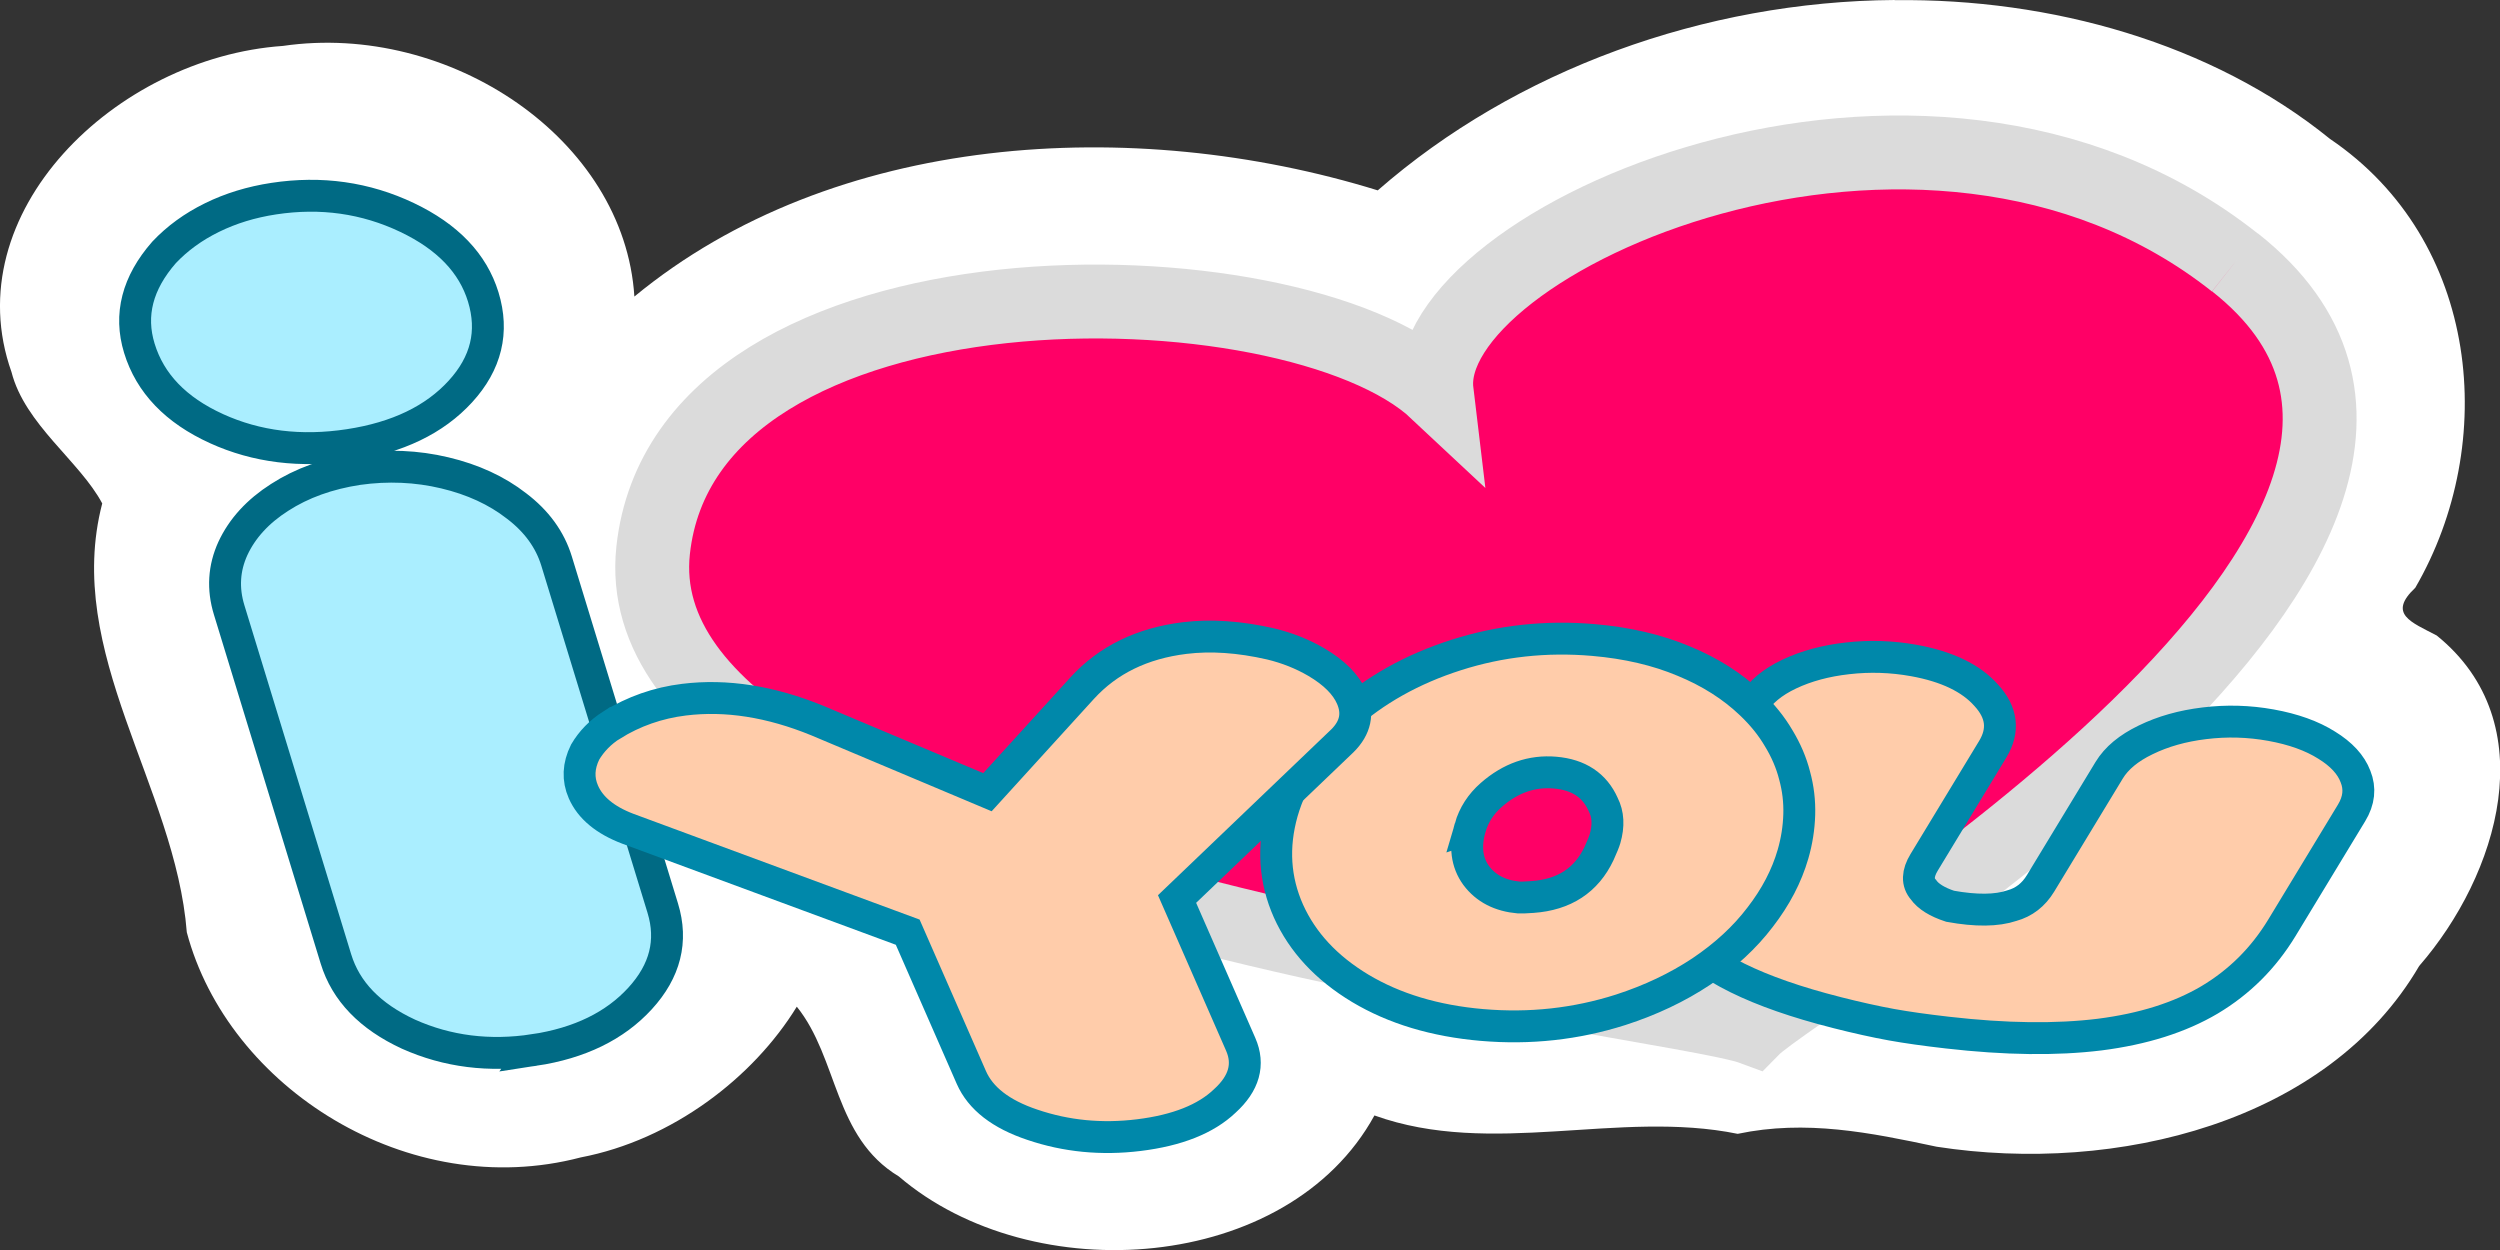 <svg xmlns="http://www.w3.org/2000/svg" version="1.1" width="200px" height="100px" viewBox="0 0 200 100"><rect x="0" y="0" width="200" height="100" fill="#333333" stroke="none"/><g transform="translate(80.08 -1010)"><g style="fill:#454749" transform="matrix(.893 -.195 .165 1.449 298.6 940.4)"></g><g style="fill:#454749" transform="matrix(.981 -.205 .181 1.526 -89.28 1040)"></g><path style="fill:#fff" d="m71.48 1010c-15.19.11-30.31 5.59-41.34 15.23-19.61-6.064-43.55-4.631-59.47 8.494-.797-12.62-14.81-21.99-28.12-20.05-13.4.93-26.22 13.38-21.71 26.09 1.07 4.188 5.461 7.136 7.258 10.51-3.109 11.95 5.86 22.66 6.766 34.31 3.3 12.44 17.74 21.63 31.51 18.01 7.331-1.402 13.82-6.393 17.29-12.06 3.335 4.143 2.936 10.43 8.161 13.58 10.7 9.164 31.15 7.721 38.05-4.878 9.398 3.378 19.53-.475 29.06 1.471 5.455-1.15 10.6-.101 15.92 1.031 14.38 2.227 31.3-1.949 38.6-14.46 6.308-7.252 10.08-19.43 1.399-26.44-2.031-1.066-3.943-1.715-1.712-3.816 6.711-11.56 5.188-27.78-6.823-35.91-9.48-7.678-22.32-11.25-34.82-11.1z"/><path style="stroke:#dbdbdb;stroke-width:5.911;fill:#f06" d="m98.71 1031c-25.03-19.84-65.29-1.607-63.86 10.33-11.54-10.82-60.06-11.6-62.68 12.7-2.907 27.08 81 35.63 87.99 38.24 3.78-3.846 65.46-40.05 38.56-61.28"/><path style="stroke:#006a84;stroke-width:2.551;fill:#aef" d="m-37.34 1094q-5.395.821-10.06-1.266-4.617-2.135-5.806-6.02l-8.542-27.92q-0.78-2.55.298-4.916 1.123-2.416 3.736-4.084 2.658-1.717 6.274-2.267 3.571-.501 6.939.3 3.368.8 5.734 2.643 2.423 1.834 3.215 4.424l8.493 27.76q1.201 3.926-1.815 7.222t-8.468 4.126zm-25.42-49.71q-4.884-2.222-6.172-6.43-1.226-4.006 1.978-7.67 1.588-1.682 3.833-2.785 2.245-1.104 4.942-1.514 5.682-.864 10.67 1.51 4.851 2.311 6.089 6.358 1.275 4.168-1.831 7.563t-8.902 4.276q-5.796.882-10.61-1.308z"/><path d="m66.85 1091q-9.566-2.422-12.6-6.215-2.974-3.809.321-9.242l5.571-9.186q.894-1.473 2.926-2.434 2.032-.961 4.642-1.254 2.666-.309 5.32.171 3.96.717 5.792 2.786 1.887 2.054.519 4.31l-5.487 9.047q-.81 1.335-.063 2.186.578.82 2.138 1.332 3.118.565 4.94-.05 1.458-.4 2.296-1.782l5.487-9.047q.88-1.45 2.926-2.434 2.06-1.007 4.684-1.324 2.68-.332 5.334.148 2.696.488 4.455 1.599 1.772 1.087 2.31 2.513.58 1.434-.314 2.907l-5.571 9.186q-2.206 3.637-5.792 5.773-3.572 2.112-8.792 2.777-5.205.641-12.16-.157-2.668-.304-4.479-.632-1.938-.351-4.41-.978z" style="stroke:#08a;stroke-width:2.551;fill:#fca"/><path d="m38.49 1092q-5.658-.488-9.749-2.933-4.057-2.442-5.74-6.173-1.675-3.758-.506-7.922 1.203-4.161 4.898-7.51 3.736-3.372 9.023-5.062 5.286-1.69 10.98-1.199 4.041.349 7.211 1.682 3.178 1.306 5.395 3.427 1.354 1.285 2.21 2.744.889 1.462 1.276 2.99.42 1.53.372 3.129-.048 1.598-0.5 3.162-.759 2.624-2.632 5.043-1.839 2.422-4.709 4.348-2.862 1.899-6.441 3.057-5.361 1.71-11.09 1.216zm-.959-15.78q-.651 2.253.484 3.818 1.169 1.568 3.425 1.763.202.018 1.082-.042 3.806-.269 5.321-3.48.38-.836.479-1.181.452-1.564-.143-2.729-1.022-2.316-3.851-2.56-2.795-.241-5.107 1.786-1.246 1.088-1.691 2.625z" style="stroke:#08a;stroke-width:2.551;fill:#fca"/><path d="m-31.14 1068q2.642-1.64 5.786-2.027 5.057-.622 10.67 1.677l13.6 5.726 7.585-8.333q3.085-3.371 8.187-3.998 3.143-.387 6.879.468 1.986.477 3.663 1.457 2.136 1.258 2.821 2.824.836 1.908-.737 3.468l-13.23 12.66 5.09 11.62q1.061 2.422-1.276 4.54-2.27 2.162-6.871 2.728-4.464.55-8.527-.833-3.77-1.263-4.874-3.783l-5.09-11.62-22.4-8.278q-2.709-1.033-3.545-2.941-.675-1.541.14-3.188.772-1.307 2.123-2.169z" style="stroke:#08a;stroke-width:2.551;fill:#fca"/></g></svg>
